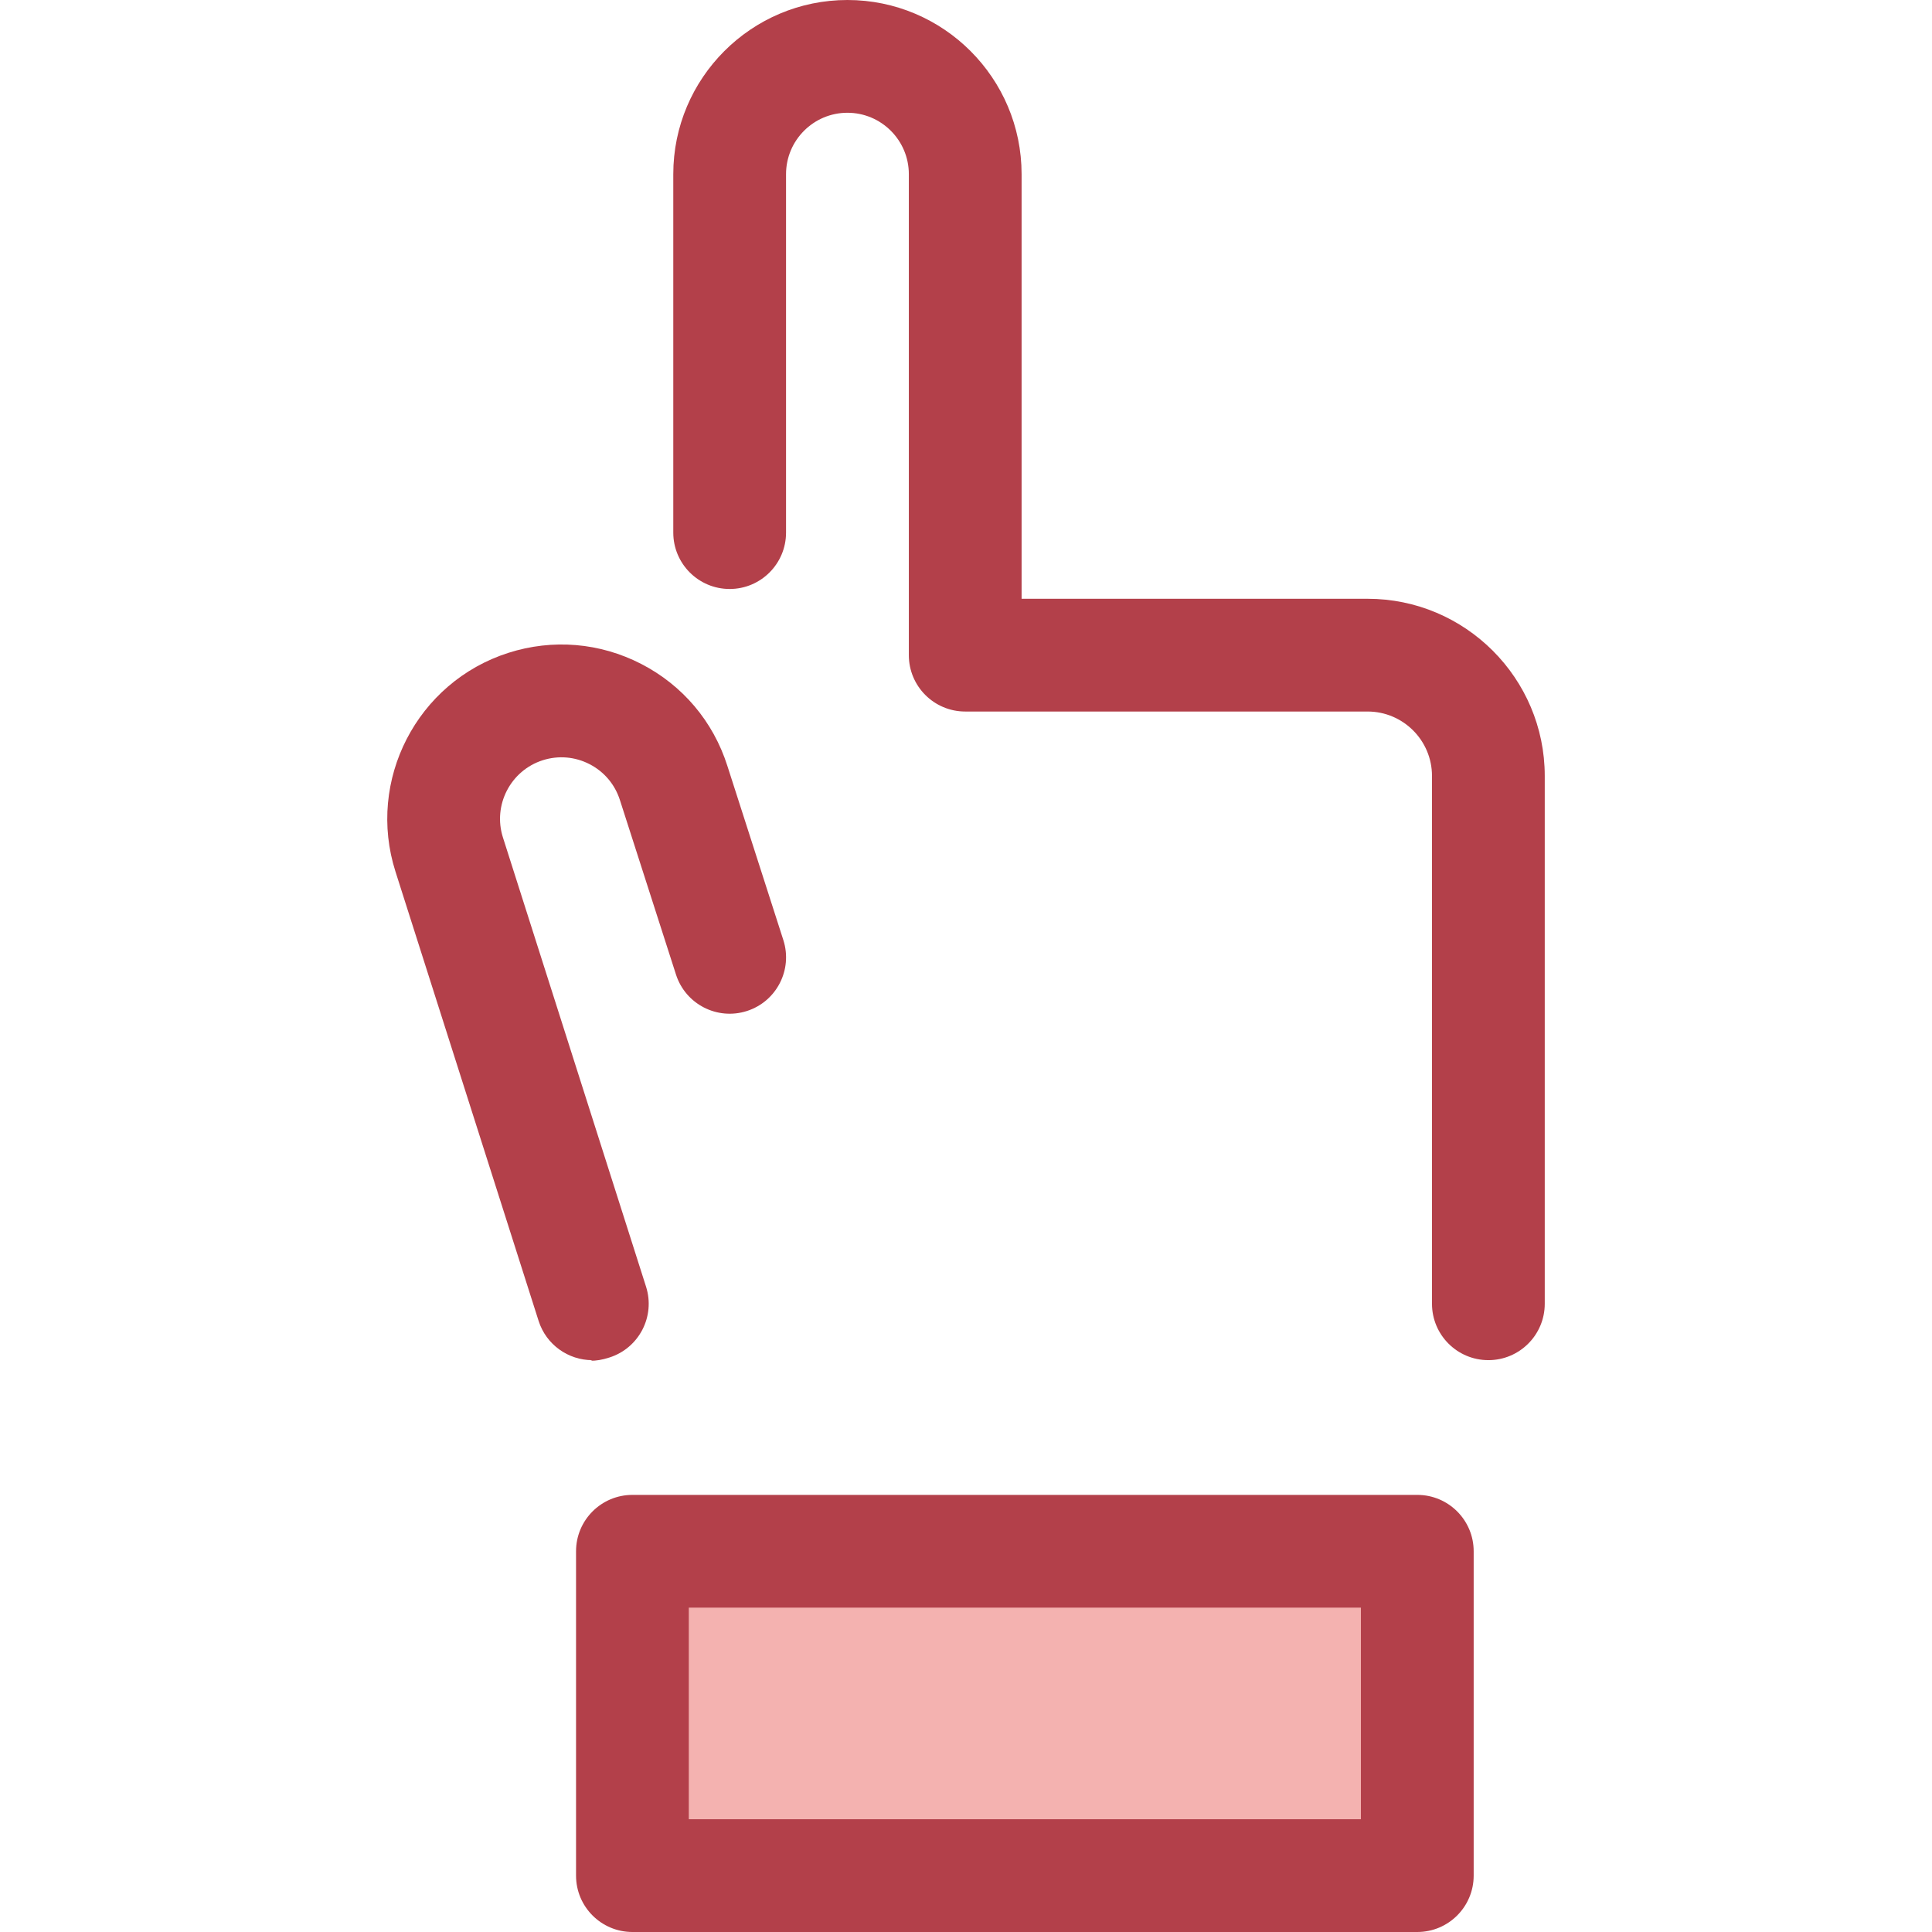   <svg
    width="20"
    height="20"
    viewBox="0 0 512 512"
    fill="none"
    xmlns="http://www.w3.org/2000/svg"
  >
    <rect x="167.596" y="411.109" width="207.997" height="85.957" fill="#F4B2B0" />
    <path
      d="M375.598 512h-208c-8.251 0-14.941-6.689-14.941-14.941v-85.956c0-8.252 6.691-14.941 14.941-14.941h208c8.251 0 14.941 6.689 14.941 14.941v85.956c0 8.252-6.691 14.941-14.941 14.941zm-193.059-29.883h178.118v-56.073H182.539v56.073z"
      fill="#B3404A"
    />
    <path
      d="M156.967 360.457c-6.331 0-12.207-4.055-14.232-10.41l-37.921-119.034c-7.734-24.232 5.687-50.256 29.917-58.005 11.748-3.752 24.248-2.704 35.206 2.945 10.961 5.651 19.062 15.231 22.811 26.975l14.847 46.201c2.524 7.856-1.797 16.273-9.654 18.796-7.861 2.525-16.273-1.799-18.796-9.654l-14.855-46.228c-1.33-4.164-4.184-7.538-8.046-9.53-3.868-1.993-8.276-2.362-12.418-1.04-8.539 2.731-13.271 11.911-10.543 20.462l37.924 119.043c2.506 7.862-1.838 16.267-9.701 18.771-1.969.638-3.499.867-5 .867z"
      fill="#B3404A"
    />
    <path
      d="M394.433 360.452c-8.251 0-14.941-6.689-14.941-14.941v-139.88c0-9.413-7.657-17.07-17.07-17.07h-106.63c-8.251 0-14.941-6.689-14.941-14.941V46.154c0-8.971-7.299-16.271-16.271-16.271s-16.271 7.299-16.271 16.271v94.991c0 8.252-6.691 14.941-14.941 14.941-8.251 0-14.941-6.689-14.941-14.941V46.154C178.425 20.704 199.13 0 224.579 0s46.154 20.704 46.154 46.154v112.526h91.689c25.89 0 46.953 21.063 46.953 46.953v139.88c0 8.252-6.689 14.941-14.941 14.941z"
      fill="#B3404A"
    />
  </svg>
